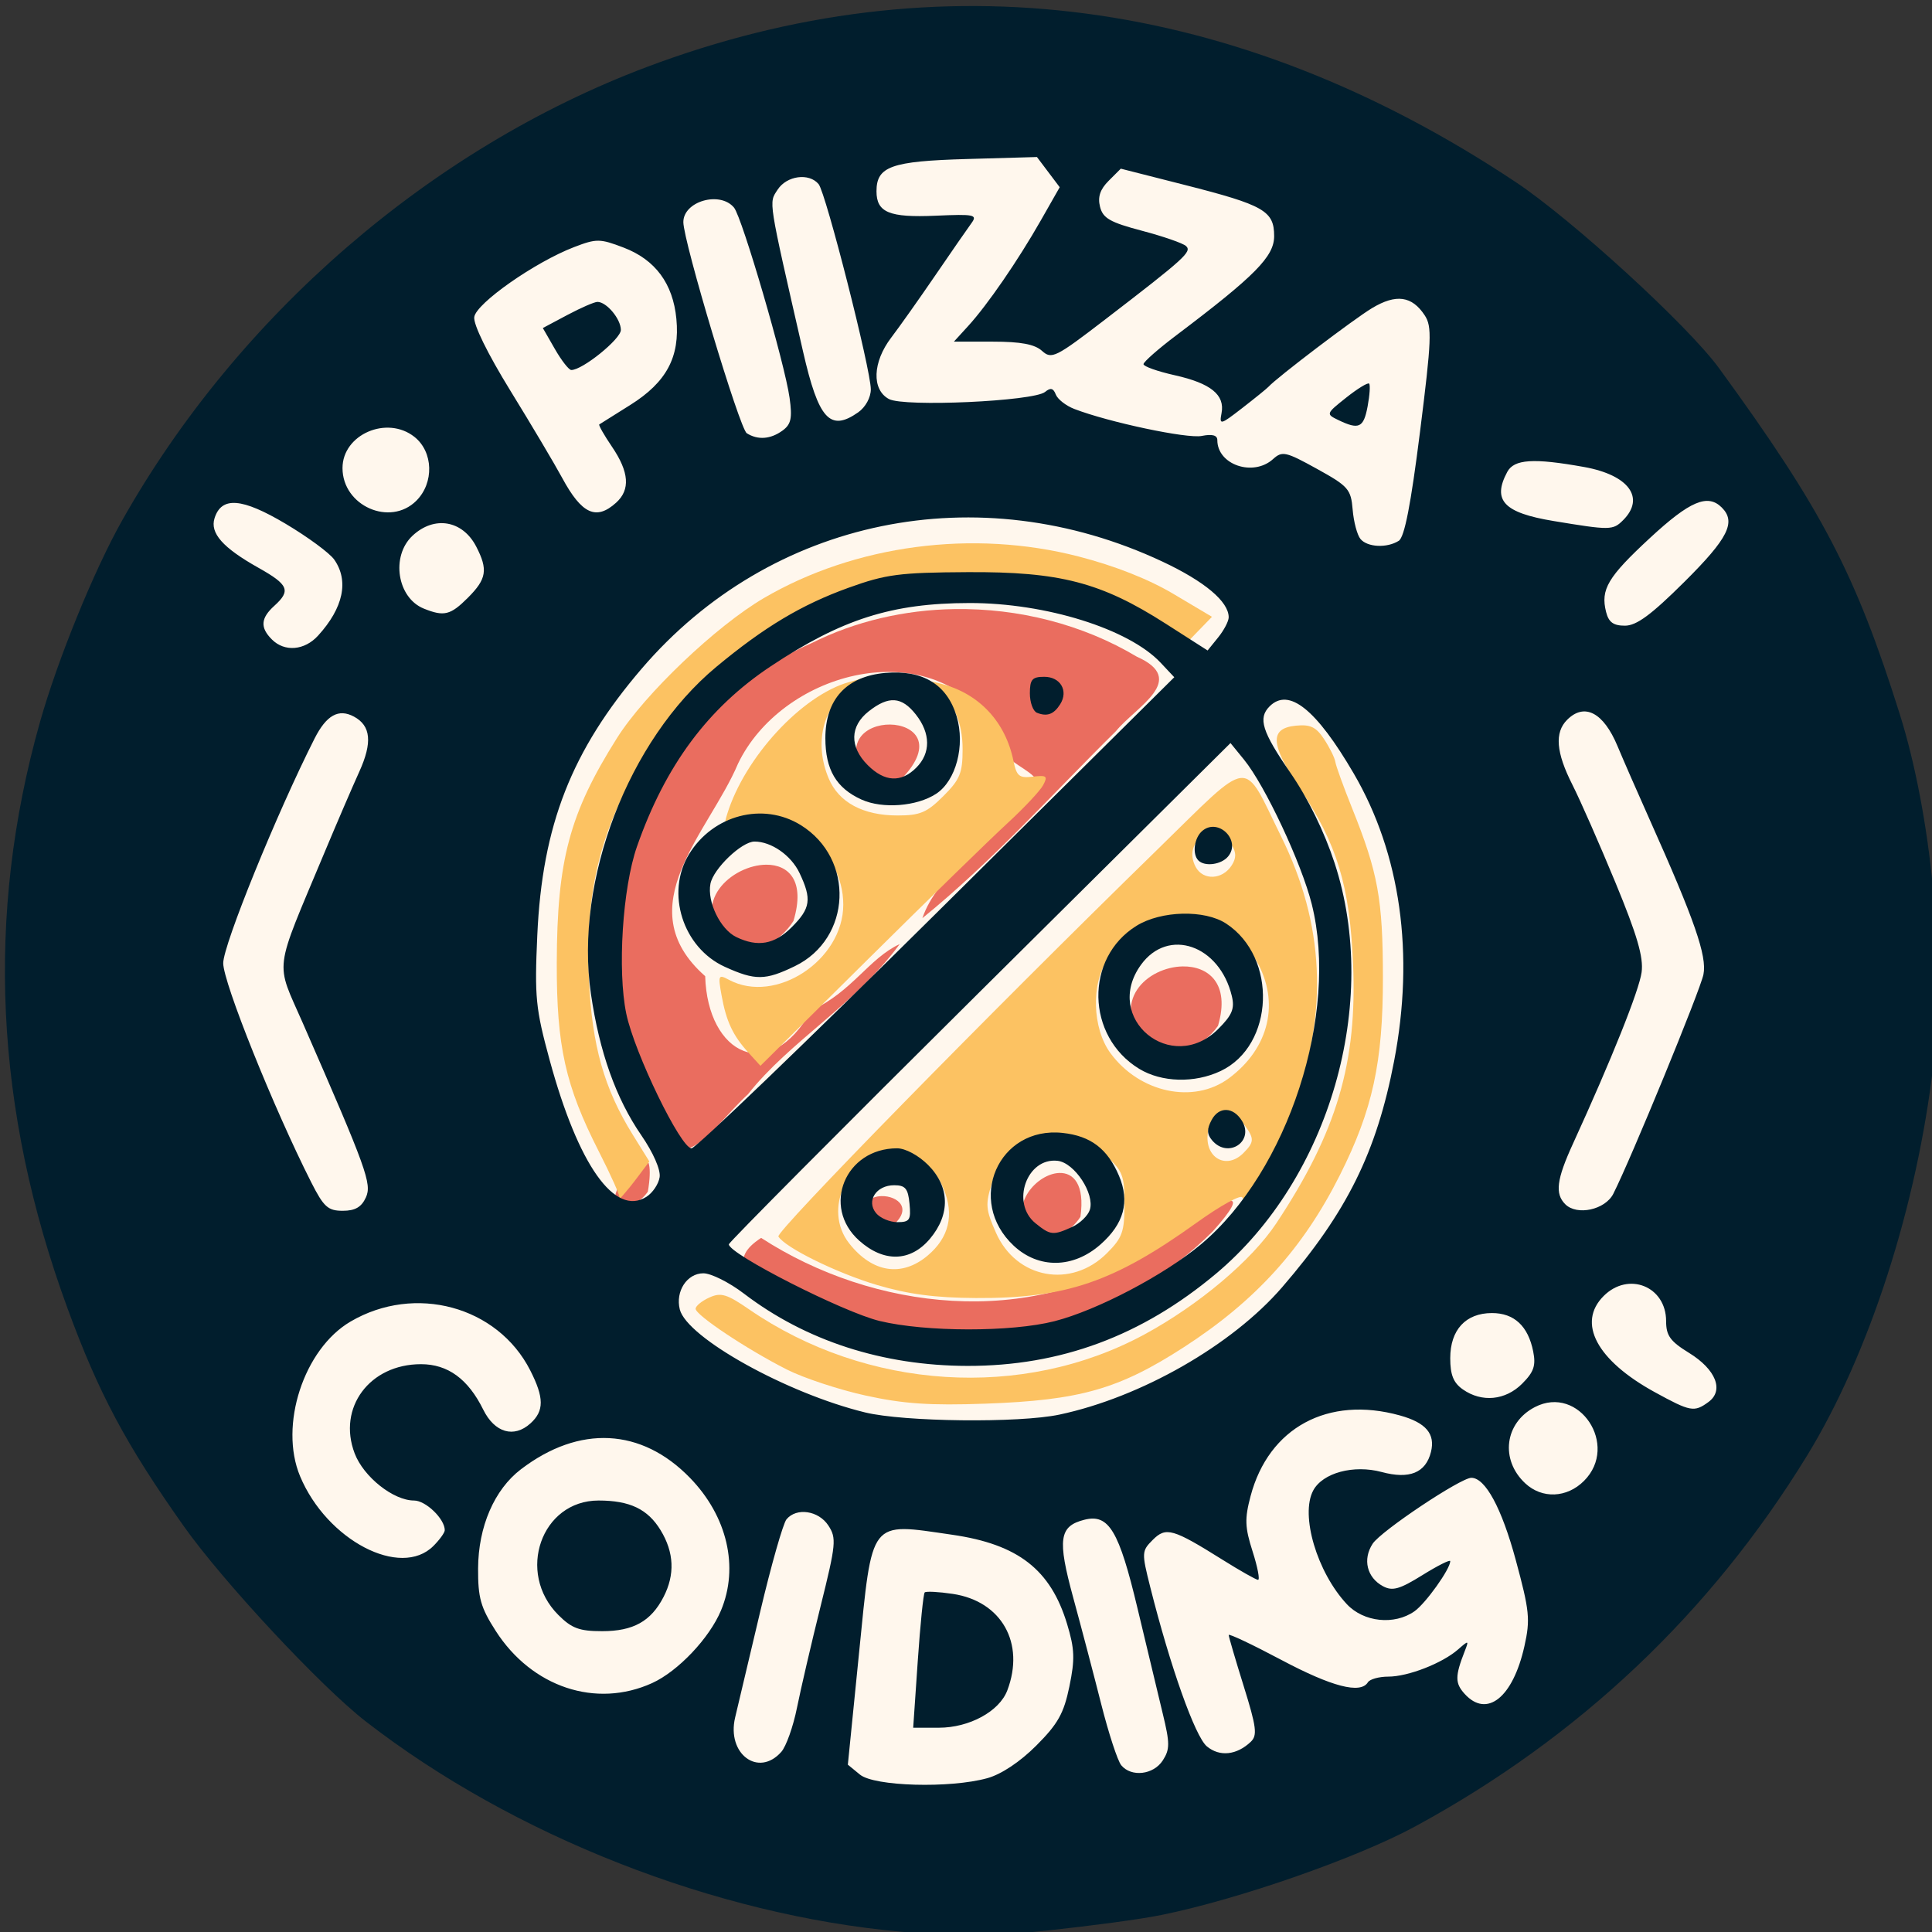 <?xml version="1.0" encoding="UTF-8" standalone="no"?>
<svg
   width="350"
   height="350"
   viewBox="0 0 350 350"
   xmlns="http://www.w3.org/2000/svg"
   xmlns:svg="http://www.w3.org/2000/svg">
  <rect x="0" y="0" width="350" height="350" fill="#333333" stroke="none"/>
  <g
     transform="matrix(1.072,0,0,1.072,-86.944,-81.504)"
     id="g1">
    <ellipse
       style="fill:#fff7ed;fill-opacity:1;stroke-width:1.024"
       id="path1"
       cx="247.742"
       cy="242.24"
       rx="153.442"
       ry="150.26" />
    <path
       id="path2"
       style="display:inline;fill:#ea6d5f"
       d="m -416.617,200.171 c -8.388,0.132 -16.724,2.026 -24.164,5.762 -28.482,12.463 -42.834,50.43 -27.406,77.908 4.355,15.127 10.213,4.263 16.682,-1.691 7,-8.907 17.999,-15.009 25.635,-25.369 -5.231,2.437 -8.022,8.035 -14.934,11.213 -7.074,12.667 -17.557,7.472 -17.945,-5.785 -13.269,-11.705 0.633,-24.254 5.555,-35.926 7.274,-15.134 31.069,-22.012 42.32,-7.447 -0.134,9.338 14.559,8.222 5.104,14.422 -5.437,6.971 -13.793,11.82 -16.273,19.145 11.776,-9.538 21.912,-20.942 32.691,-31.58 3.38,-4.158 12.353,-8.681 3.535,-12.613 -9.149,-5.468 -20.015,-8.207 -30.799,-8.037 z m -10.891,19.514 c -4.025,-0.043 -8.358,3.017 -3.787,9.434 1.712,1.184 4.103,0.972 5.721,-0.248 5.807,-5.995 2.091,-9.142 -1.934,-9.186 z m -20.895,23.684 c -5.764,0.013 -13.352,6.479 -6.568,13.385 4.168,2.561 8.819,-0.24 11.139,-3.869 2.07,-6.879 -0.876,-9.524 -4.57,-9.516 z m 70.354,17.191 c -5.862,0.096 -12.604,5.784 -6.166,13.703 4.121,2.349 9.641,0.004 12.131,-3.67 2.122,-7.194 -1.687,-10.103 -5.965,-10.033 z m -91.258,32.352 c -1.935,0.124 -5.47,5.868 -4.676,8.34 2.179,0.365 4.34,-0.885 5.549,-2.633 0.716,-4.296 0.141,-5.772 -0.873,-5.707 z m 70.381,2.553 c -3.725,0.137 -8.449,5.306 -5.289,9.896 2.764,3.274 7.206,0.124 8.883,-2.482 0.772,-5.523 -1.206,-7.502 -3.594,-7.414 z m -30.023,3.91 c -1.968,0.049 -3.742,1.34 -2.223,4.369 l 1.48,0.814 1.941,0.338 c 4.557,-3.322 1.497,-5.589 -1.199,-5.521 z m 59.002,0.777 c -2.039,-0.082 -11.386,6.396 -14.311,8.58 -19.588,12.948 -46.012,10.05 -65.035,-2.295 -11.44,7.403 13.31,12.248 18.672,15.207 20.825,4.617 42.441,-1.145 57.637,-16.295 3.381,-3.767 3.964,-5.16 3.037,-5.197 z"
       transform="translate(659.024,-21.213)" />
    <path
       style="fill:#fcc262"
       d="m 227.43,311.876 c -4.502,-0.983 -10.516,-2.969 -13.365,-4.413 -6.749,-3.42 -15.409,-9.187 -15.409,-10.262 0,-0.465 1.038,-1.317 2.306,-1.895 1.971,-0.898 2.949,-0.608 6.74,2 19.847,13.655 46.234,15.343 66.738,4.268 9.196,-4.967 18.196,-12.545 22.353,-18.823 10.236,-15.458 13.692,-27.153 12.968,-43.887 -0.571,-13.199 -2.71,-20.222 -9.032,-29.65 -4.964,-7.402 -5.121,-10.117 -0.611,-10.553 2.445,-0.237 3.404,0.227 4.765,2.304 0.937,1.43 1.785,3.15 1.883,3.821 0.099,0.671 1.365,4.17 2.814,7.776 4.403,10.954 5.214,15.4 5.226,28.655 0.013,14.339 -1.734,22.363 -7.273,33.4 -6.215,12.384 -14.225,21.226 -26.315,29.047 -11.02,7.129 -17.613,9.008 -33.6,9.575 -9.364,0.332 -13.798,0.033 -20.185,-1.362 z m 1.892,-18.688 c -6.751,-1.999 -15.506,-6.301 -16.676,-8.195 -0.493,-0.798 35.293,-37.339 64.015,-65.364 16.29,-15.895 14.312,-15.687 20.964,-2.205 7.28,14.755 7.975,29.487 2.153,45.627 -2.644,7.33 -8.159,17.039 -8.721,15.353 -0.192,-0.575 -3.673,1.34 -7.735,4.257 -13.984,10.039 -22.098,12.808 -37.285,12.726 -6.874,-0.037 -11.445,-0.639 -16.714,-2.199 z m 38.843,-5.377 c 2.608,-2.608 2.97,-3.62 2.97,-8.31 0,-4.798 -0.313,-5.62 -3.078,-8.09 -4.474,-3.997 -8.821,-4.541 -13.915,-1.739 -3.243,1.784 -4.4,3.128 -5.399,6.277 -1.144,3.605 -1.076,4.449 0.679,8.417 3.438,7.772 12.712,9.477 18.743,3.445 z m -30.295,0.401 c 3.616,-3.043 4.528,-6.894 2.68,-11.317 -1.692,-4.051 -4.018,-5.457 -9.025,-5.457 -7.205,0 -11.425,8.991 -6.909,14.72 3.912,4.963 8.882,5.733 13.255,2.054 z m 53.356,-17.323 c 1.833,-1.833 1.866,-2.435 0.255,-4.639 -1.79,-2.448 -5.855,-1.694 -6.26,1.161 -0.602,4.246 3.096,6.388 6.005,3.479 z m -2.462,-12.634 c 6.845,-5.069 8.679,-12.852 4.675,-19.837 -5.469,-9.539 -18.11,-9.698 -25.062,-0.315 -2.916,3.935 -2.725,11.677 0.392,15.91 4.936,6.704 14.057,8.64 19.995,4.243 z m 0.507,-36.017 c 0.764,-1.219 0.764,-2.141 0,-3.36 -2.692,-4.294 -8.499,-0.814 -6.106,3.658 1.254,2.343 4.551,2.182 6.106,-0.298 z m -103.491,56.184 c 0.146,-0.251 -1.419,-3.761 -3.477,-7.8 -5.648,-11.082 -7.143,-17.777 -7.109,-31.824 0.043,-17.425 2.153,-25.311 10.179,-38.046 4.692,-7.445 16.762,-18.944 24.834,-23.66 15.402,-8.998 35.31,-11.627 53.166,-7.019 6.155,1.588 11.821,3.823 16.031,6.325 l 6.513,3.869 -2.111,2.177 -2.111,2.177 -2.929,-2.16 c -8.829,-6.51 -24.822,-10.521 -37.79,-9.479 -18.722,1.505 -38.533,12.438 -48.152,26.572 -9.715,14.275 -12.936,25.406 -12.181,42.098 0.501,11.084 2.556,18.349 7.394,26.142 l 2.804,4.516 -2.017,2.684 c -1.846,2.456 -3.682,4.525 -3.043,3.429 z m 21.832,-24.472 c -2.653,-2.911 -3.77,-5.282 -4.567,-9.696 -0.622,-3.443 -0.547,-3.602 1.251,-2.64 7.876,4.215 19.306,-3.302 19.315,-12.704 0.009,-9.279 -9.762,-17.152 -17.591,-14.175 -2.532,0.963 -2.655,0.894 -2.027,-1.136 2.97,-9.606 12.606,-20.046 20.582,-22.3 l 2.4,-0.678 -2.165,1.587 c -4.718,3.458 -6.146,9.433 -3.67,15.358 1.695,4.058 5.808,6.273 11.644,6.273 3.796,0 4.952,-0.488 7.728,-3.264 2.82,-2.82 3.264,-3.901 3.264,-7.946 0,-4.606 -1.559,-8.08 -4.756,-10.599 -1.207,-0.951 -0.934,-1.018 1.462,-0.357 6.215,1.713 10.543,6.417 11.88,12.91 0.54,2.621 0.971,2.974 3.293,2.697 2.331,-0.278 2.552,-0.094 1.728,1.44 -0.52,0.967 -3.254,3.88 -6.076,6.473 -2.822,2.593 -13.358,12.868 -23.413,22.833 l -18.282,18.118 z m 22.493,-63.832 c 1.194,-0.23 2.922,-0.221 3.84,0.019 0.918,0.24 -0.059,0.428 -2.171,0.417 -2.112,-0.011 -2.863,-0.207 -1.669,-0.437 z"
       id="path3" />
    <path
       style="display:inline;fill:#011e2d"
       d="m 233.45,402.481 c -31.484,-2.812 -65.642,-16.225 -90.552,-35.558 -7.6,-5.899 -24.144,-23.65 -30.752,-32.998 -9.781,-13.835 -14.348,-22.395 -19.637,-36.81 -12.325,-33.59 -13.87,-66.387 -4.662,-99.017 2.976,-10.546 9.128,-25.653 13.885,-34.094 19.55,-34.692 52.134,-62.869 88.613,-76.629 49.378,-18.626 99.64,-11.99 146.85,19.389 9.581,6.368 29.154,24.274 34.4,31.471 17.406,23.877 23.065,34.703 30.533,58.41 5.354,16.996 7.734,41.525 5.729,59.04 -2.751,24.032 -10.852,49.17 -21.38,66.347 -16.289,26.578 -38.547,47.635 -66.224,62.653 -9.838,5.338 -29.815,12.31 -42.861,14.958 -7.619,1.547 -32.476,4.238 -34.626,3.749 -0.319,-0.073 -4.511,-0.483 -9.315,-0.912 z m 14.495,-25.95 c 2.377,-0.658 5.534,-2.759 8.287,-5.515 3.655,-3.659 4.65,-5.435 5.588,-9.972 0.957,-4.629 0.895,-6.333 -0.382,-10.56 -2.784,-9.214 -8.282,-13.484 -19.438,-15.097 -14.104,-2.039 -13.429,-2.904 -15.743,20.173 l -1.874,18.684 2.047,1.68 c 2.425,1.99 15.214,2.35 21.515,0.606 z m -11.75,-19.755 c 0.423,-6.176 0.952,-11.412 1.175,-11.636 0.224,-0.224 2.362,-0.113 4.753,0.245 8.242,1.236 12.243,8.328 9.206,16.317 -1.346,3.539 -6.404,6.295 -11.563,6.299 l -4.34,0.004 z m 41.413,16.749 c 1.21,-1.884 1.208,-2.896 -0.011,-7.92 -0.769,-3.168 -2.683,-11.151 -4.253,-17.741 -3.138,-13.173 -4.854,-16.045 -8.964,-15.014 -4.293,1.077 -4.611,3.278 -1.906,13.186 1.353,4.955 3.482,13.05 4.731,17.989 1.25,4.939 2.772,9.583 3.383,10.32 1.704,2.053 5.455,1.614 7.019,-0.821 z m -64.471,-1.44 c 0.819,-0.924 2.01,-4.272 2.646,-7.44 0.637,-3.168 2.43,-10.88 3.986,-17.138 2.625,-10.557 2.72,-11.544 1.32,-13.68 -1.657,-2.529 -5.385,-3.079 -7.073,-1.045 -0.574,0.692 -2.573,7.712 -4.442,15.6 -1.869,7.888 -3.776,15.94 -4.239,17.892 -1.457,6.151 3.937,10.169 7.801,5.81 z m 79.344,-1.712 c 1.136,-1.078 0.958,-2.477 -1.2,-9.397 -1.394,-4.472 -2.535,-8.361 -2.535,-8.643 0,-0.282 3.996,1.609 8.88,4.202 8.571,4.55 13.398,5.8 14.64,3.791 0.326,-0.528 1.878,-0.96 3.447,-0.96 3.338,0 9.122,-2.253 11.8,-4.597 1.793,-1.569 1.844,-1.556 1.126,0.277 -1.659,4.238 -1.663,5.422 -0.025,7.232 3.756,4.15 8.159,0.641 10.104,-8.052 1.013,-4.526 0.868,-5.969 -1.466,-14.581 -2.375,-8.765 -5.14,-13.878 -7.503,-13.878 -1.808,0 -15.269,8.99 -16.675,11.138 -1.729,2.639 -0.976,5.728 1.752,7.188 1.596,0.854 2.804,0.513 6.655,-1.881 2.588,-1.609 4.705,-2.67 4.705,-2.358 0,1.323 -4.162,7.15 -6.052,8.474 -3.399,2.381 -8.577,1.836 -11.418,-1.201 -5.048,-5.395 -7.91,-15.066 -5.687,-19.219 1.598,-2.985 6.83,-4.395 11.572,-3.119 4.685,1.262 7.438,0.143 8.322,-3.382 0.769,-3.063 -0.836,-4.955 -5.24,-6.178 -12.146,-3.374 -22.176,2.043 -25.241,13.631 -1.016,3.842 -0.964,5.269 0.345,9.36 0.849,2.655 1.259,4.81 0.912,4.79 -0.347,-0.021 -3.008,-1.525 -5.912,-3.343 -8.512,-5.329 -9.635,-5.651 -11.881,-3.405 -1.872,1.872 -1.886,2.142 -0.422,7.962 3.384,13.452 7.585,25.272 9.569,26.926 2.158,1.799 5.033,1.499 7.43,-0.775 z m -101.167,-9.918 c 4.364,-1.983 9.674,-7.583 11.632,-12.269 3.064,-7.333 1.062,-15.914 -5.225,-22.395 -8.205,-8.458 -18.709,-8.996 -28.586,-1.462 -4.496,3.429 -7.204,9.698 -7.237,16.757 -0.024,4.967 0.434,6.59 2.98,10.557 6.106,9.516 16.939,13.127 26.436,8.812 z m -15.851,-11.505 c -7.158,-7.158 -2.881,-19.344 6.79,-19.344 5.286,0 8.313,1.448 10.489,5.016 2.284,3.746 2.447,7.508 0.49,11.293 -2.126,4.111 -5.109,5.771 -10.373,5.771 -3.843,0 -5.14,-0.479 -7.396,-2.736 z m -21.117,-11.664 c 1.056,-1.056 1.92,-2.256 1.92,-2.666 0,-1.911 -3.213,-5.014 -5.192,-5.014 -3.494,0 -8.523,-3.992 -10.036,-7.967 -2.938,-7.72 2.529,-15.073 11.208,-15.073 4.542,0 7.966,2.499 10.522,7.68 1.924,3.9 5.188,4.852 7.977,2.328 2.337,-2.115 2.324,-4.337 -0.051,-8.994 -5.519,-10.818 -19.469,-14.594 -30.353,-8.216 -7.901,4.63 -12.114,17.55 -8.525,26.14 4.519,10.815 16.98,17.331 22.53,11.781 z M 348.788,326.289 c 6.014,-6.014 -0.848,-16.328 -8.299,-12.474 -5.116,2.646 -5.908,8.9 -1.632,12.884 2.851,2.656 7.037,2.484 9.931,-0.41 z m -88.651,-11.202 c 13.78,-2.922 29.177,-11.726 37.629,-21.515 10.968,-12.704 15.976,-22.821 18.934,-38.245 3.474,-18.113 1.096,-35.02 -6.835,-48.6 -6.347,-10.868 -10.978,-14.56 -14.209,-11.329 -1.997,1.997 -1.286,4.259 3.539,11.263 2.959,4.295 5.705,9.905 7.44,15.197 7.746,23.632 -0.813,53.295 -20.027,69.407 -12.551,10.525 -26.29,15.621 -42.023,15.59 -14.305,-0.029 -27.306,-4.237 -37.773,-12.226 -2.466,-1.883 -5.545,-3.423 -6.842,-3.423 -2.765,0 -4.753,3.045 -3.986,6.103 1.203,4.791 18.113,14.192 31.32,17.41 6.553,1.597 26.008,1.815 32.833,0.368 z m 109.685,-2.132 c 2.665,-1.948 1.26,-5.501 -3.281,-8.296 -3.187,-1.961 -3.877,-2.918 -3.877,-5.371 0,-5.877 -6.367,-8.435 -10.56,-4.242 -4.536,4.536 -1.169,10.866 8.64,16.245 6.045,3.315 6.666,3.429 9.078,1.665 z m -31.487,-3.093 c 1.98,-1.98 2.346,-3.051 1.865,-5.457 -0.858,-4.288 -3.213,-6.479 -6.965,-6.479 -4.433,0 -7.051,2.832 -7.051,7.626 0,2.824 0.542,4.165 2.134,5.28 3.201,2.242 7.192,1.856 10.017,-0.969 z m -79.009,-10.566 c 7.191,-1.84 18.542,-7.803 24.753,-13.003 14.683,-12.293 23.346,-38.927 18.698,-57.487 -1.727,-6.895 -7.892,-20.042 -11.445,-24.403 l -2.283,-2.803 -42.392,42.065 c -23.316,23.136 -42.39,42.325 -42.386,42.643 0.017,1.65 19.324,11.467 25.478,12.956 7.784,1.882 22.286,1.898 29.577,0.033 z m -6.905,-12.745 c -8.121,-7.586 -2.616,-20.258 8.282,-19.065 4.74,0.519 7.572,2.68 9.508,7.258 1.852,4.377 0.835,8.106 -3.168,11.62 -4.589,4.029 -10.429,4.104 -14.623,0.186 z m 9.86,-3.172 c 1.335,-0.608 2.684,-1.916 2.998,-2.906 0.856,-2.698 -2.581,-7.935 -5.432,-8.273 -5.211,-0.619 -7.972,7.134 -3.757,10.547 2.524,2.044 2.988,2.091 6.19,0.632 z m -35.979,2.306 c -6.418,-5.737 -2.37,-15.6 6.402,-15.6 1.404,0 3.612,1.184 5.235,2.806 3.678,3.678 3.798,8.348 0.321,12.48 -3.295,3.916 -7.795,4.034 -11.958,0.314 z m 8.504,-6.24 c -0.247,-2.566 -0.708,-3.12 -2.596,-3.12 -3.039,0 -4.76,2.661 -3.051,4.72 0.694,0.836 2.316,1.52 3.605,1.52 2.065,0 2.308,-0.37 2.042,-3.12 z m 51.11,-10.739 c -0.863,-1.04 -0.876,-1.879 -0.053,-3.418 1.223,-2.286 3.617,-2.236 5.092,0.106 2.221,3.527 -2.361,6.538 -5.039,3.312 z m -12.3,-12.056 c -8.997,-5.485 -9.239,-18.734 -0.443,-24.171 4.157,-2.569 11.509,-2.75 15.137,-0.373 8.717,5.712 8.164,20.603 -0.925,24.917 -4.397,2.087 -9.983,1.936 -13.769,-0.373 z m 13.381,-6.749 c 2.33,-2.33 2.781,-3.422 2.283,-5.52 -2.058,-8.663 -10.771,-11.668 -15.367,-5.299 -6.533,9.052 5.172,18.732 13.084,10.819 z m -3.372,-28.456 c -1.085,-1.085 -0.709,-3.868 0.678,-5.019 2.703,-2.244 6.584,1.637 4.341,4.341 -1.151,1.387 -3.934,1.763 -5.019,0.678 z m -140.692,56.947 c 1.044,-2.292 0.156,-4.748 -10.637,-29.427 -4.704,-10.756 -5.038,-8.097 3.618,-28.8 2.097,-5.016 4.752,-11.184 5.899,-13.706 2.251,-4.95 1.977,-7.791 -0.903,-9.332 -2.592,-1.387 -4.647,-0.239 -6.649,3.716 -6.372,12.585 -15.435,34.871 -15.435,37.955 0,3.275 8.531,24.517 14.87,37.027 2.116,4.175 2.828,4.82 5.327,4.82 2.095,0 3.165,-0.617 3.911,-2.253 z m 210.809,-0.627 c 2.982,-5.881 14.695,-34.382 15.231,-37.059 0.622,-3.108 -1.493,-9.198 -9.082,-26.155 -2.045,-4.568 -4.494,-10.168 -5.443,-12.444 -2.37,-5.683 -5.588,-7.359 -8.513,-4.433 -2.146,2.146 -1.872,5.517 0.891,10.97 1.32,2.604 4.592,10.042 7.272,16.528 3.676,8.897 4.763,12.619 4.426,15.154 -0.406,3.053 -5.084,14.738 -11.6,28.978 -2.774,6.063 -3.079,8.456 -1.302,10.233 1.979,1.979 6.748,0.939 8.122,-1.771 z M 192.579,274.954 c 0.186,-1.249 -1.085,-4.146 -3.111,-7.09 -4.279,-6.22 -7.071,-14.065 -8.505,-23.899 -2.789,-19.137 6.314,-42.877 21.178,-55.228 8.133,-6.758 14.428,-10.524 22.38,-13.388 6.308,-2.272 8.551,-2.566 20.062,-2.631 15.639,-0.088 22.584,1.715 33.497,8.697 l 7.097,4.541 1.783,-2.202 c 0.981,-1.211 1.783,-2.744 1.783,-3.406 0,-2.652 -4.059,-6.063 -11.202,-9.414 -31.1,-14.59 -66.179,-7.375 -88.001,18.099 -11.863,13.848 -16.802,26.464 -17.639,45.052 -0.471,10.477 -0.282,12.387 2.089,21.089 4.84,17.763 11.019,26.496 16.353,23.11 1.056,-0.67 2.062,-2.169 2.235,-3.33 z m 46.821,-44.673 40.147,-39.804 -2.305,-2.453 c -5.378,-5.724 -19.412,-10.105 -32.317,-10.088 -13.099,0.018 -21.594,2.723 -33.584,10.698 -10.6,7.05 -17.8,16.754 -22.593,30.452 -2.436,6.962 -3.329,20.949 -1.805,28.265 1.38,6.621 9.197,22.734 11.03,22.734 0.704,0 19.347,-17.912 41.427,-39.804 z m -35.8,9.135 c -7.097,-3.222 -10.048,-12.482 -6.062,-19.02 4.059,-6.657 12.515,-8.869 18.875,-4.939 9.186,5.677 8.624,19.195 -0.991,23.85 -5.009,2.425 -6.688,2.44 -11.823,0.109 z m 11.298,-6.697 c 3.195,-3.195 3.417,-4.736 1.32,-9.156 -1.416,-2.984 -4.754,-5.318 -7.605,-5.318 -2.166,0 -6.967,4.601 -7.452,7.142 -0.581,3.042 1.677,7.694 4.366,8.994 3.629,1.754 6.457,1.253 9.372,-1.662 z m 11.809,-21.563 c -4.278,-1.934 -6.123,-5.064 -6.123,-10.389 0,-6.56 3.58,-10.451 10.137,-11.018 6.333,-0.548 10.429,1.946 12.043,7.331 1.478,4.932 -0.098,10.892 -3.463,13.096 -3.254,2.132 -9.048,2.583 -12.594,0.98 z m 9.237,-5.391 c 2.468,-2.468 2.442,-5.797 -0.07,-8.991 -2.397,-3.047 -4.585,-3.195 -7.961,-0.54 -3.201,2.518 -3.267,6 -0.173,9.094 2.857,2.857 5.635,3.005 8.204,0.436 z m 20.4,-9.28 c -0.66,-0.264 -1.2,-1.74 -1.2,-3.28 0,-2.356 0.385,-2.8 2.43,-2.8 2.742,0 4.121,2.371 2.694,4.633 -1.08,1.713 -2.214,2.131 -3.924,1.447 z m -121.487,-13.04 c 4.277,-4.696 5.244,-9.258 2.725,-12.854 -0.771,-1.101 -4.476,-3.828 -8.232,-6.059 -7.36,-4.372 -10.812,-4.642 -11.988,-0.935 -0.802,2.526 1.383,4.995 7.422,8.386 5.09,2.859 5.509,3.863 2.68,6.422 -2.312,2.093 -2.427,3.676 -0.411,5.691 2.147,2.147 5.511,1.866 7.804,-0.651 z m 230.906,-9.097 c 7.381,-7.338 8.766,-10.093 6.309,-12.551 -2.377,-2.377 -5.389,-1.102 -12.12,5.13 -7.147,6.617 -8.39,8.707 -7.436,12.507 0.439,1.75 1.233,2.331 3.185,2.331 1.959,0 4.441,-1.829 10.062,-7.417 z m -205.585,2.691 c 3.164,-3.164 3.42,-4.743 1.402,-8.645 -2.305,-4.457 -7.104,-5.269 -10.774,-1.821 -3.681,3.459 -2.584,10.491 1.921,12.306 3.42,1.378 4.5,1.111 7.451,-1.839 z m 157.307,-9.617 c 0.968,-0.613 2.04,-6.109 3.588,-18.412 1.957,-15.544 2.048,-17.782 0.805,-19.679 -2.162,-3.3 -4.846,-3.671 -8.908,-1.233 -3.071,1.843 -16.082,11.726 -17.505,13.297 -0.264,0.291 -2.25,1.901 -4.413,3.577 -3.728,2.889 -3.911,2.934 -3.517,0.872 0.591,-3.09 -1.817,-5.039 -7.91,-6.402 -2.904,-0.65 -5.28,-1.492 -5.28,-1.872 0,-0.38 2.484,-2.566 5.52,-4.859 13.358,-10.087 16.56,-13.332 16.56,-16.778 0,-4.267 -1.702,-5.241 -15.118,-8.653 l -10.798,-2.746 -2.048,2.048 c -1.452,1.452 -1.877,2.729 -1.461,4.388 0.488,1.945 1.685,2.63 7.086,4.056 3.574,0.944 6.922,2.103 7.439,2.576 1.047,0.957 -0.148,2.043 -13.691,12.443 -8.35,6.412 -9.019,6.744 -10.636,5.282 -1.24,-1.122 -3.577,-1.561 -8.309,-1.561 h -6.584 l 2.411,-2.64 c 3.264,-3.574 8.41,-11.056 12.278,-17.849 l 3.193,-5.609 -1.923,-2.551 -1.923,-2.551 -11.878,0.338 c -12.756,0.363 -15.238,1.251 -15.238,5.453 0,3.578 2.163,4.471 9.993,4.126 6.558,-0.289 7.104,-0.174 6.048,1.266 -0.639,0.871 -3.389,4.843 -6.112,8.827 -2.723,3.984 -6.071,8.712 -7.44,10.507 -3.157,4.139 -3.329,8.805 -0.383,10.382 2.571,1.376 24.485,0.375 26.389,-1.205 0.914,-0.758 1.39,-0.645 1.802,0.43 0.308,0.803 1.717,1.906 3.131,2.45 5.836,2.247 19.072,5.051 21.531,4.56 1.782,-0.355 2.64,-0.126 2.64,0.706 0,4.175 6.067,6.237 9.421,3.202 1.542,-1.396 2.138,-1.263 7.408,1.649 5.318,2.938 5.754,3.436 6.043,6.905 0.171,2.056 0.764,4.284 1.318,4.951 1.17,1.409 4.483,1.568 6.471,0.309 z M 307.258,147.009 c -2.095,-1.011 -2.074,-1.068 1.348,-3.787 1.911,-1.518 3.651,-2.583 3.868,-2.366 0.217,0.217 0.102,1.95 -0.254,3.852 -0.68,3.626 -1.464,3.99 -4.961,2.301 z m 48.138,16.928 c 3.781,-3.781 0.959,-7.631 -6.588,-8.988 -8.559,-1.538 -11.833,-1.328 -12.99,0.833 -2.571,4.804 -0.596,6.901 7.809,8.292 9.596,1.588 10.048,1.582 11.768,-0.138 z m -203.931,-3.291 c 3.022,-3.022 2.869,-8.246 -0.315,-10.779 -4.634,-3.687 -12.165,-0.427 -12.165,5.266 0,6.388 8.049,9.943 12.48,5.512 z m 33.764,0.331 c 2.417,-2.188 2.198,-5.171 -0.692,-9.43 -1.346,-1.984 -2.318,-3.69 -2.16,-3.792 0.158,-0.102 2.515,-1.583 5.238,-3.29 6.126,-3.842 8.41,-8.108 7.791,-14.552 -0.573,-5.964 -3.559,-9.998 -8.914,-12.043 -4.011,-1.532 -4.589,-1.537 -8.388,-0.077 -6.605,2.539 -16.523,9.488 -16.855,11.81 -0.178,1.241 2.254,6.198 6.118,12.472 3.527,5.726 7.454,12.339 8.727,14.694 3.316,6.139 5.758,7.264 9.134,4.208 z m -10.357,-25.972 -2.033,-3.542 4.149,-2.208 c 2.282,-1.215 4.57,-2.208 5.084,-2.208 1.54,0 3.953,2.894 3.953,4.741 0,1.538 -6.505,6.793 -8.379,6.77 -0.407,-0.005 -1.655,-1.603 -2.773,-3.552 z m 38.479,13.784 c 1.442,-1.054 1.664,-2.087 1.187,-5.52 -0.807,-5.813 -8.016,-30.499 -9.391,-32.156 -2.366,-2.85 -8.563,-1.076 -8.563,2.451 0,3.245 9.513,34.915 10.717,35.678 1.869,1.185 4.031,1.023 6.05,-0.454 z m 12.78,-3.078 c 1.233,-0.863 2.134,-2.503 2.134,-3.883 0,-3.35 -7.595,-33.203 -8.824,-34.684 -1.615,-1.945 -5.393,-1.432 -6.929,0.942 -1.499,2.318 -1.672,1.224 4.309,27.388 2.614,11.433 4.555,13.568 9.31,10.238 z"
       id="path4" />
  </g>
</svg>
